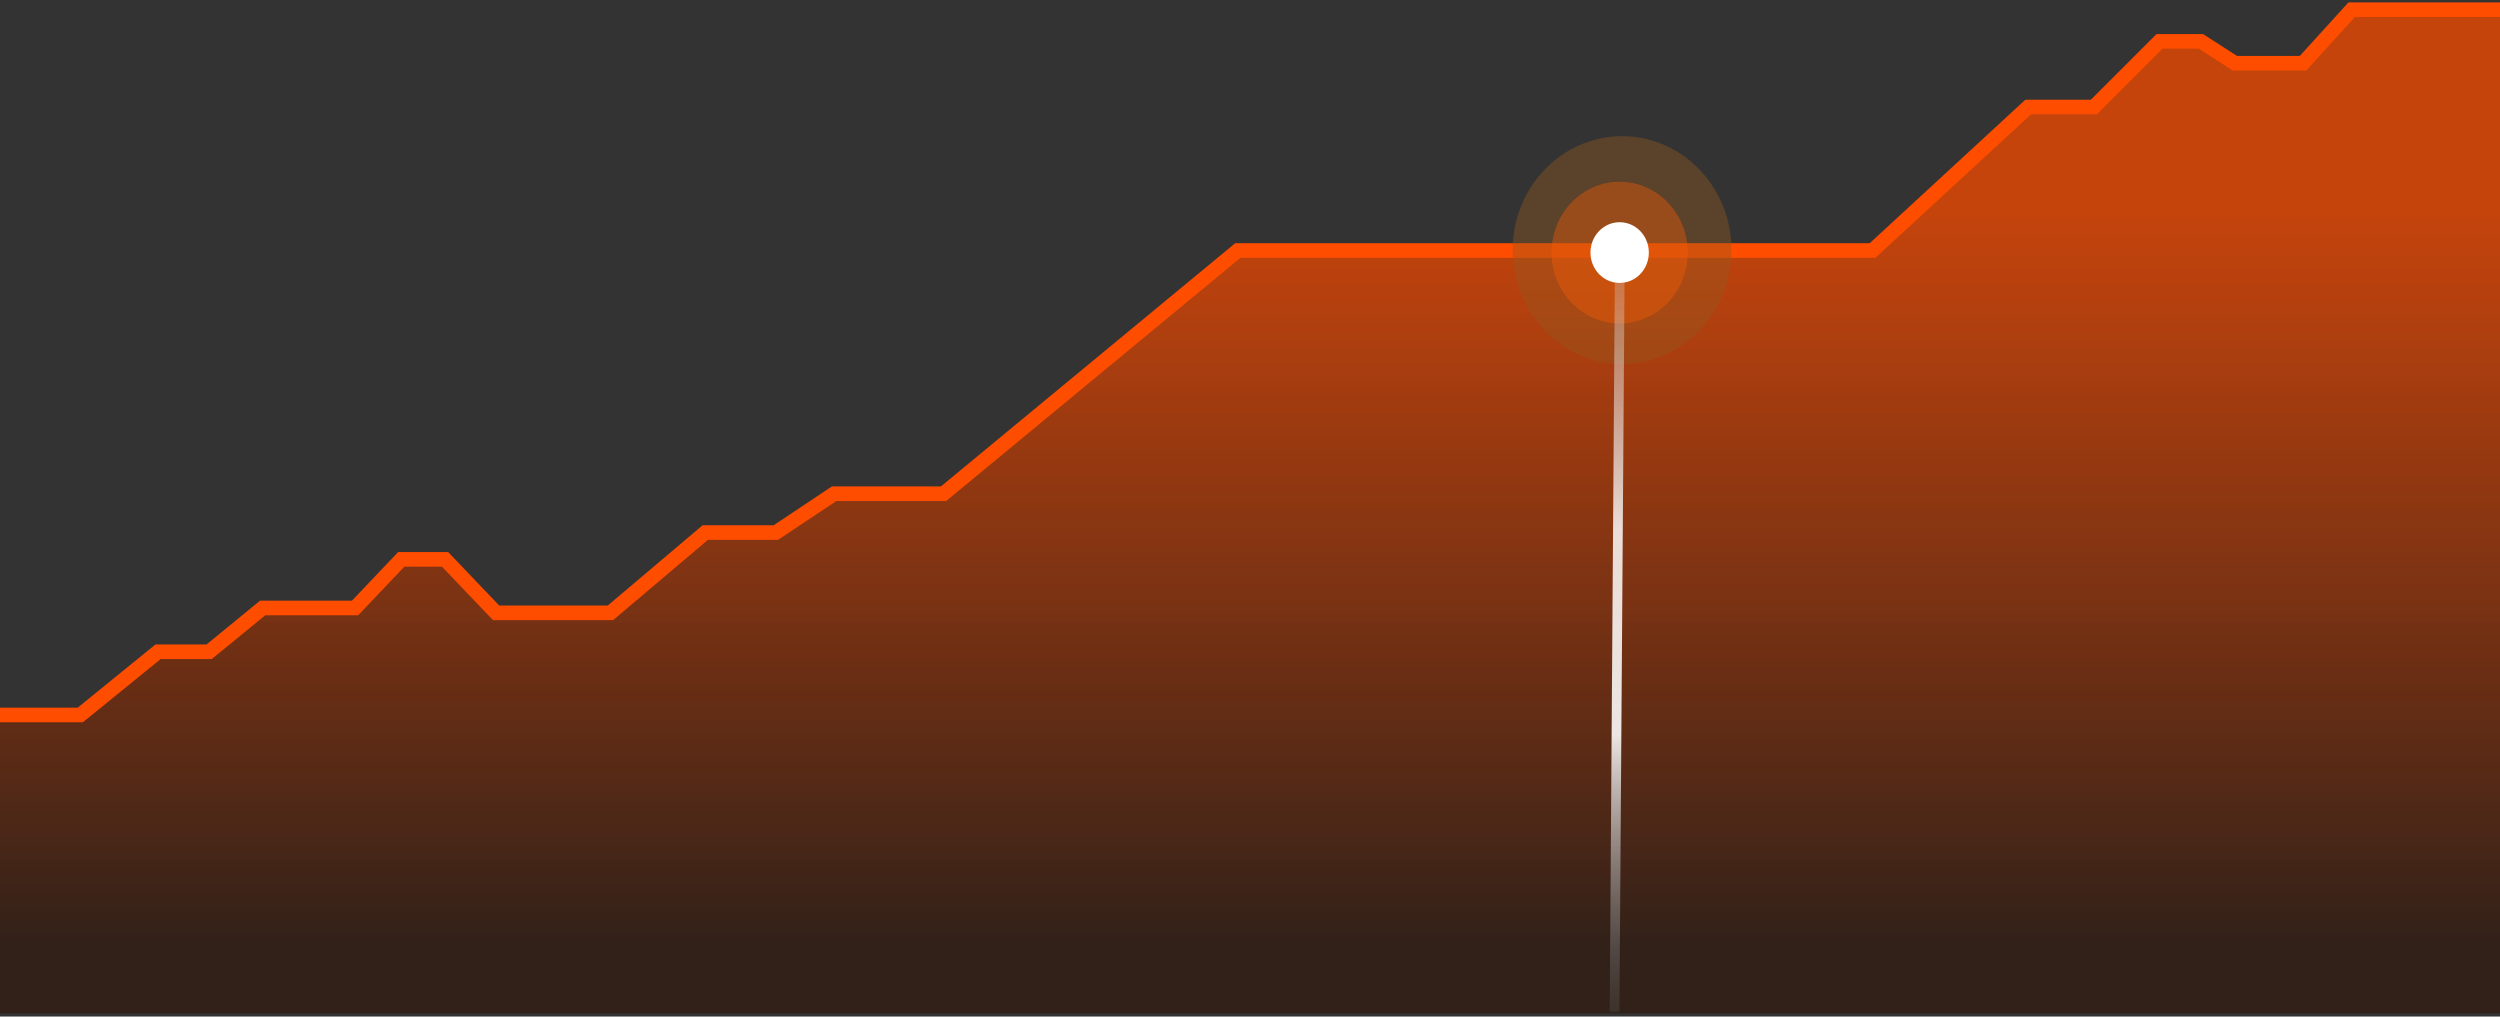<svg width="514" height="209" viewBox="0 0 514 209" fill="none" xmlns="http://www.w3.org/2000/svg">
<rect x="0" y="0" width="514" height="209" fill="#333333" stroke="none"/>
<path d="M145 109.5L125.5 126H102L91.5 115H82.5L73 125H54L43 134H32.5L16.5 147H0V208.327H514V2H483.5L473.5 13H459.5L452.5 8.5H444L430.5 22H417L385 51.5H254.5L194 101.5H171.5L159.5 109.5H145Z" fill="url(#paint0_linear_1092_1187)"/>
<path d="M0 147H16.5L32.5 134H43L54 125H73L82.5 115H91.5L102 126H125.5L145 109.5H159.5L171.5 101.5H194L254.5 51.5H385L417 22H430.5L444 8.5H452.5L459.5 13H473.5L483.5 2H514" stroke="#FF4D00" stroke-width="3"/>
<ellipse cx="333.5" cy="51.41" rx="22.5" ry="23.41" fill="#935920" fill-opacity="0.4"/>
<ellipse cx="333" cy="51.931" rx="14" ry="14.566" fill="#F35A05" fill-opacity="0.41"/>
<line y1="-1" x2="149.83" y2="-1" transform="matrix(-0.007 1 -1 -0.007 332 58.174)" stroke="url(#paint1_linear_1092_1187)" stroke-width="2"/>
<ellipse cx="333" cy="51.93" rx="6" ry="6.243" fill="white"/>
<defs>
<linearGradient id="paint0_linear_1092_1187" x1="274.5" y1="44" x2="274.5" y2="208.327" gradientUnits="userSpaceOnUse">
<stop stop-color="#E94803" stop-opacity="0.8"/>
<stop offset="0.918" stop-color="#311E15" stop-opacity="0.86"/>
</linearGradient>
<linearGradient id="paint1_linear_1092_1187" x1="0" y1="0.5" x2="149.83" y2="0.5" gradientUnits="userSpaceOnUse">
<stop stop-color="#D7D7D7" stop-opacity="0.29"/>
<stop offset="0.337" stop-color="white" stop-opacity="0.83"/>
<stop offset="0.62" stop-color="white" stop-opacity="0.88"/>
<stop offset="1" stop-color="#666666" stop-opacity="0.24"/>
</linearGradient>
</defs>
</svg>
